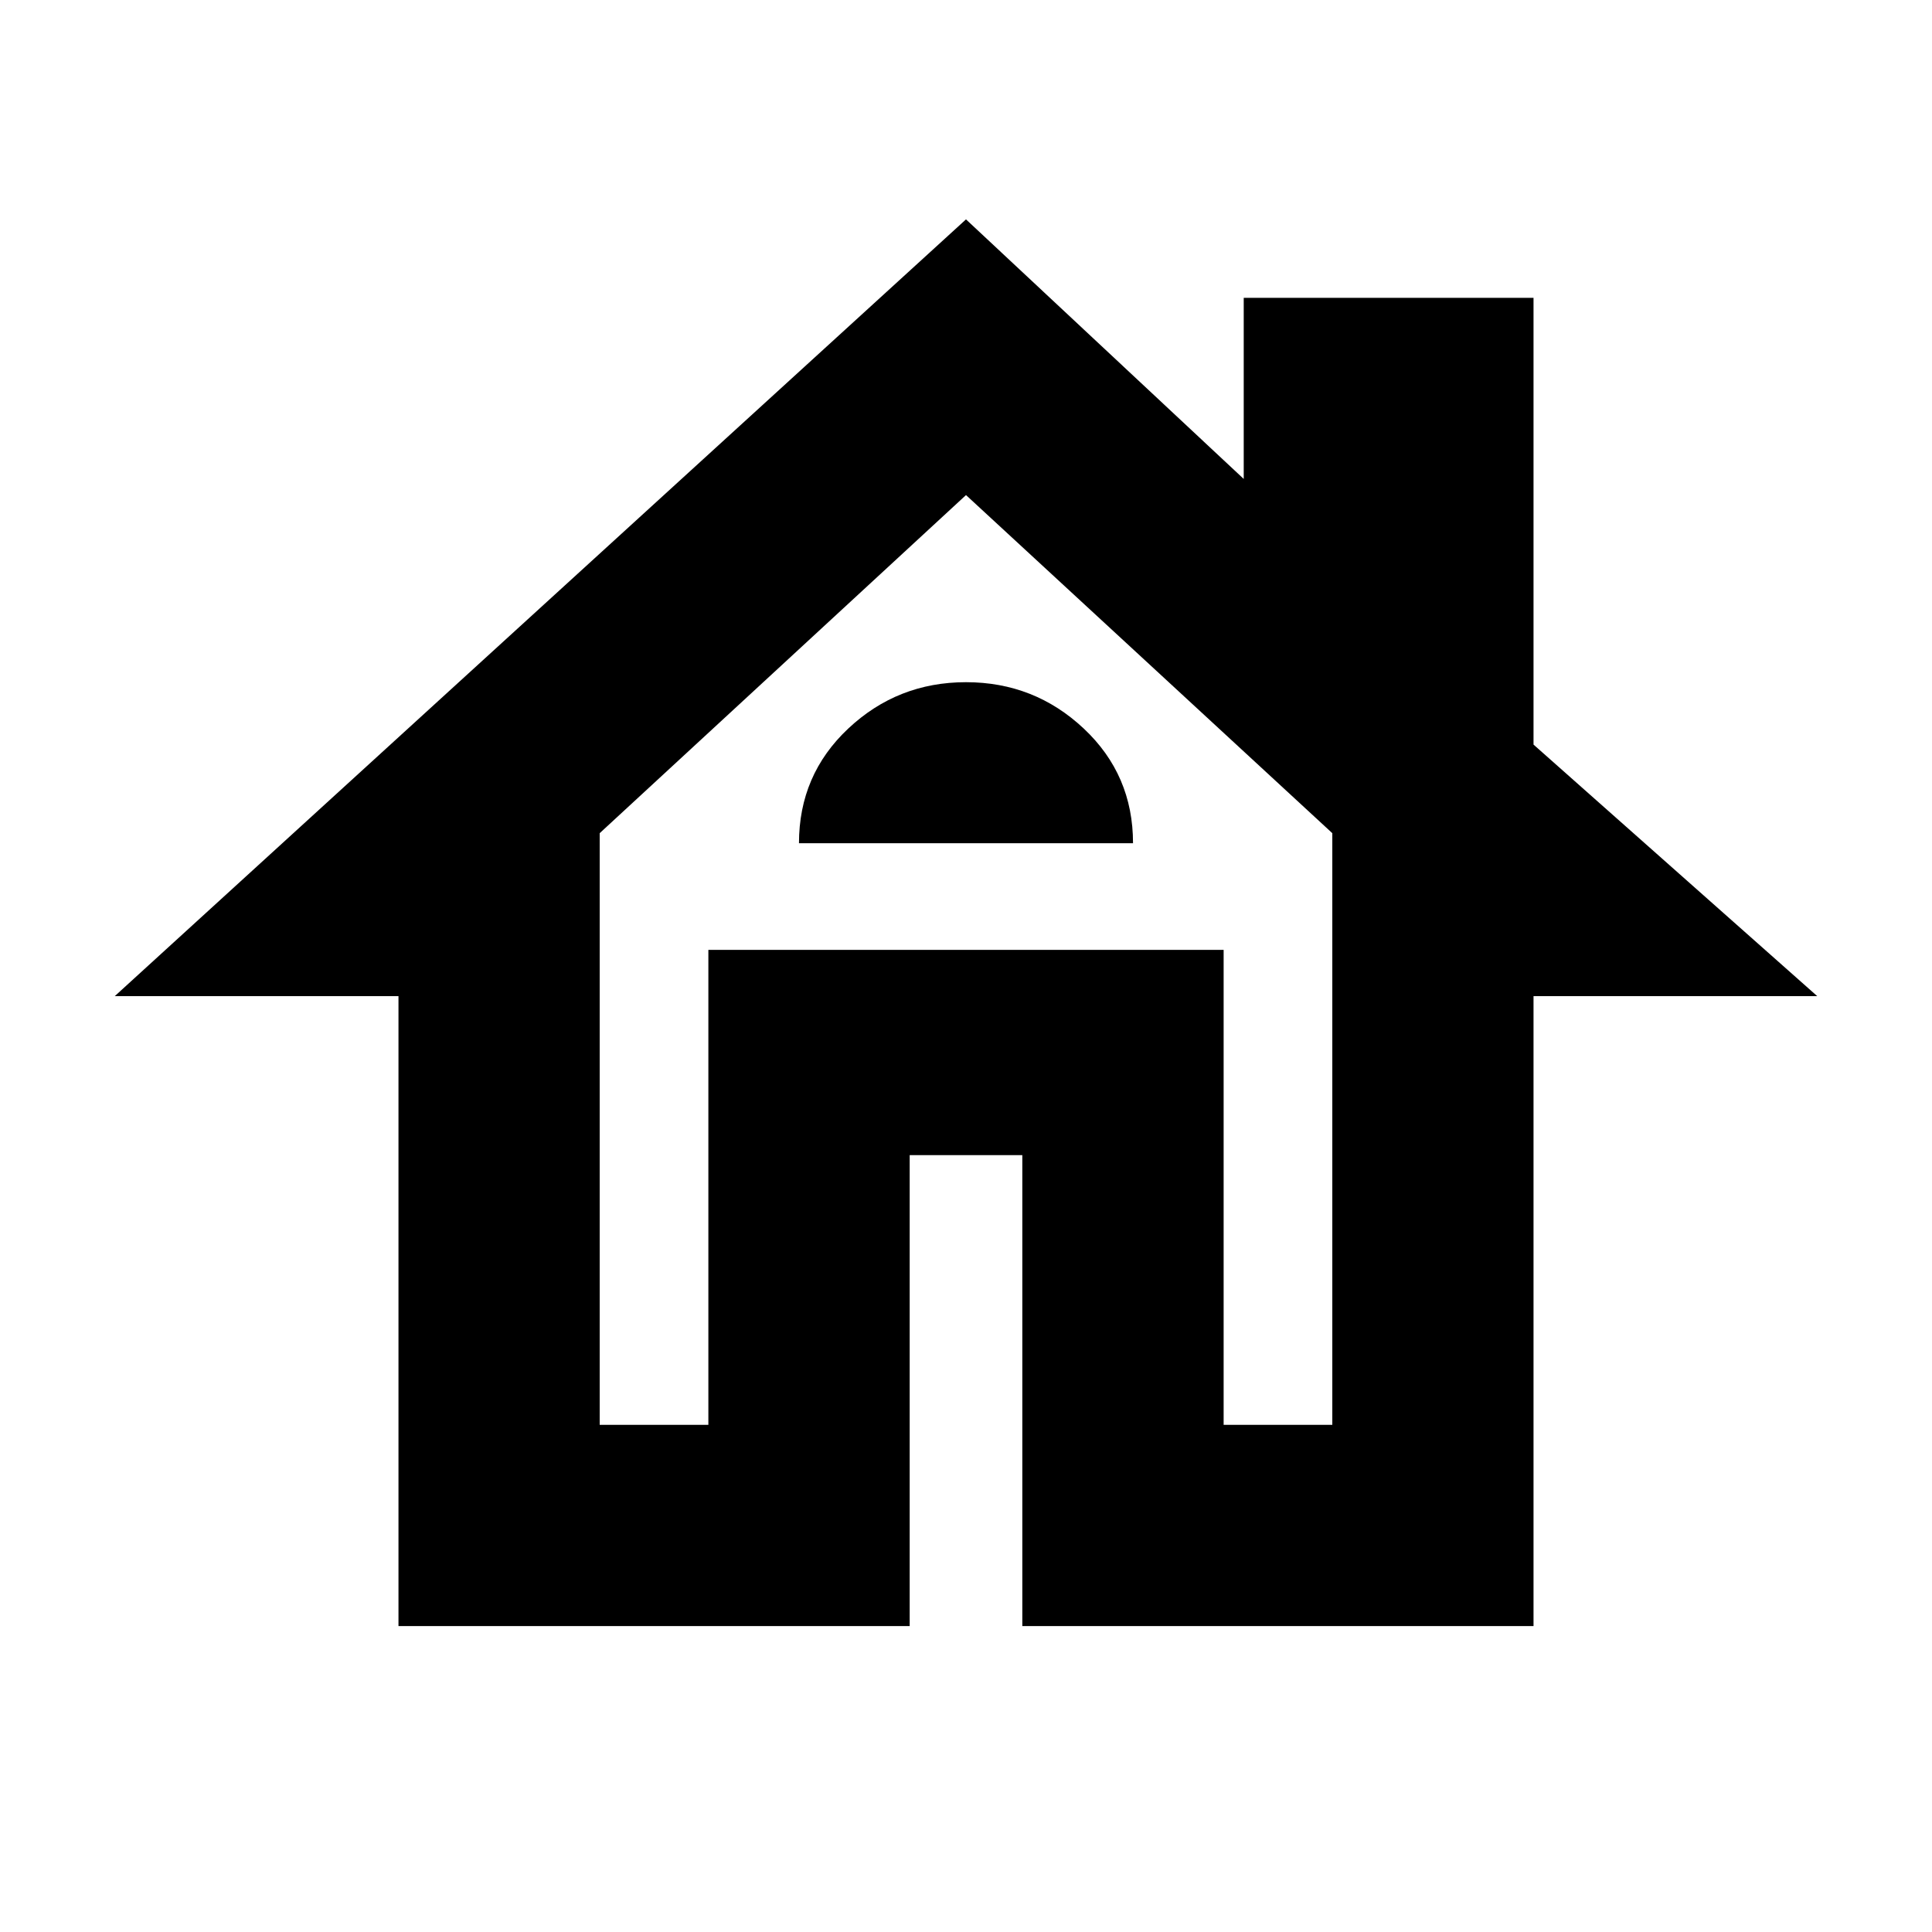 <svg xmlns="http://www.w3.org/2000/svg" height="20" width="20"><path d="M4.125 16.833V10.312H1.188L10 2.271L12.875 4.958V3.083H15.875V7.708L18.812 10.312H15.875V16.833H10.583V11.958H9.417V16.833ZM6.208 14.75H7.333V9.833H12.667V14.75H13.792V8.625L10 5.125L6.208 8.625ZM7.333 9.833H10H12.667H7.333ZM8.271 8.729H11.729Q11.729 8.021 11.219 7.542Q10.708 7.062 10 7.062Q9.292 7.062 8.781 7.542Q8.271 8.021 8.271 8.729Z"/></svg>